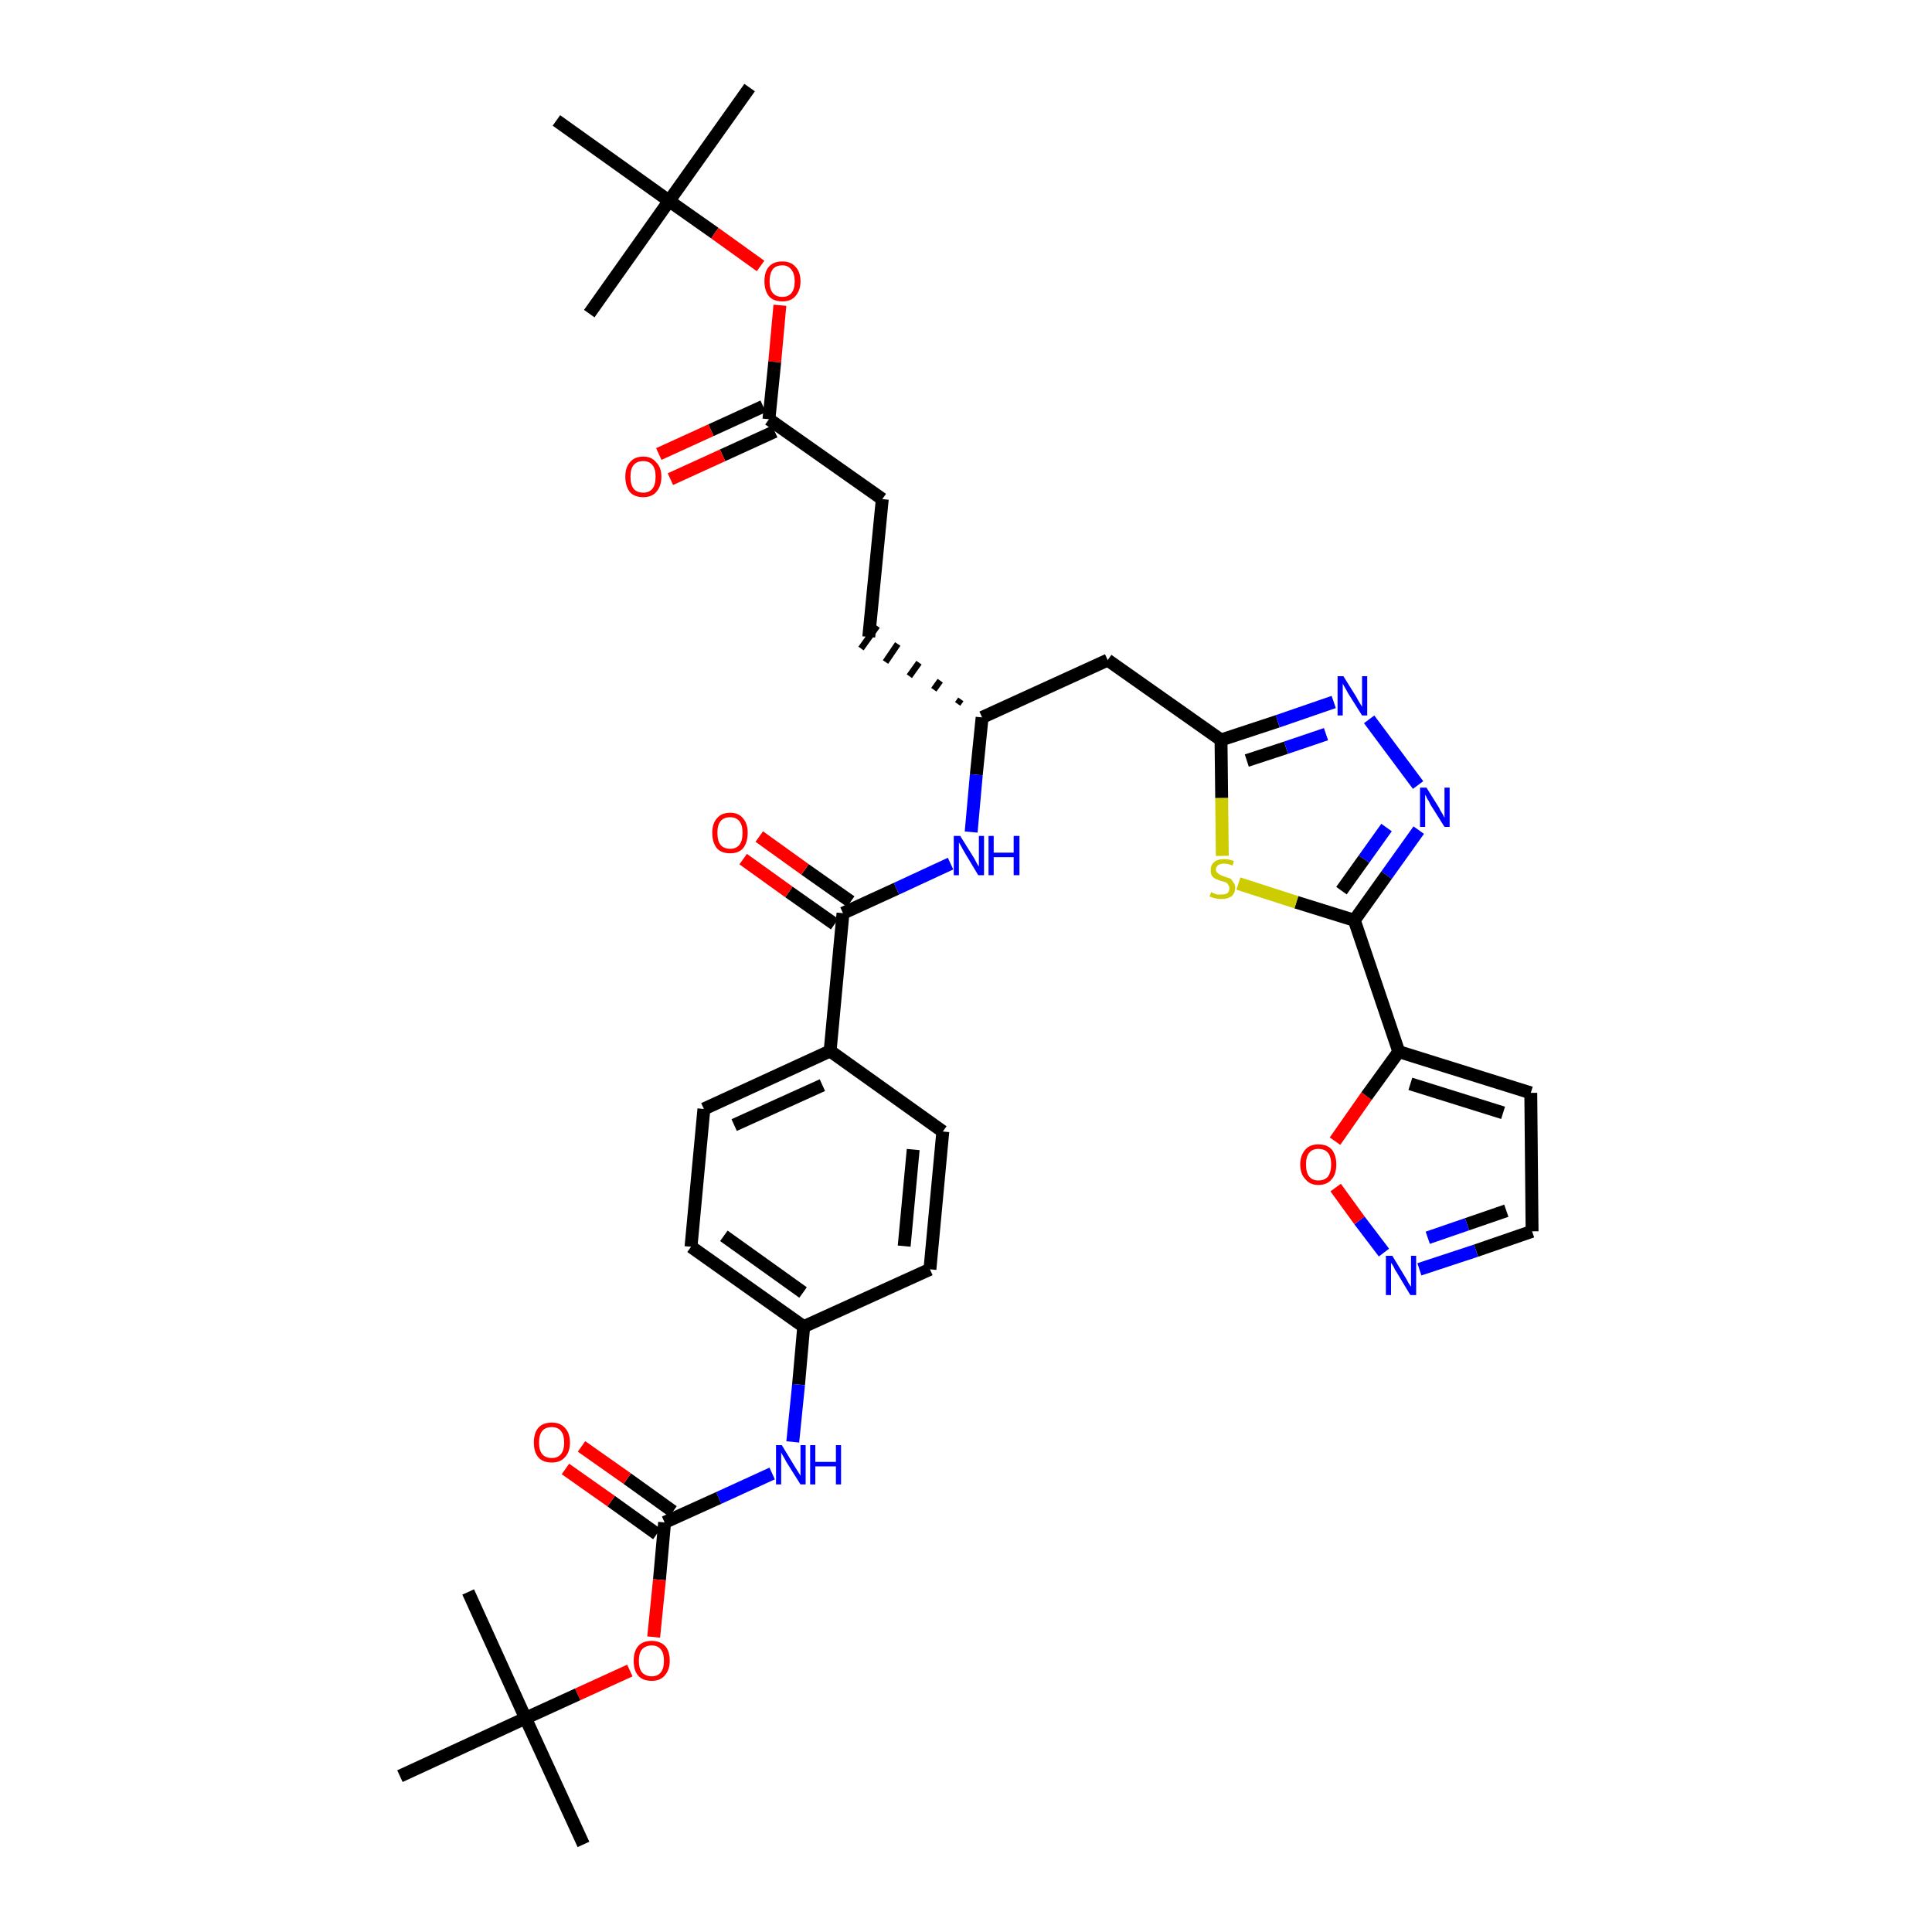 <?xml version='1.0' encoding='iso-8859-1'?>
<svg version='1.1' baseProfile='full'
              xmlns='http://www.w3.org/2000/svg'
                      xmlns:rdkit='http://www.rdkit.org/xml'
                      xmlns:xlink='http://www.w3.org/1999/xlink'
                  xml:space='preserve'
width='300px' height='300px' viewBox='0 0 300 300'>
<!-- END OF HEADER -->
<path class='bond-0 atom-0 atom-1' d='M 116.4,13.6 L 103.9,31.2' style='fill:none;fill-rule:evenodd;stroke:#000000;stroke-width:2.0px;stroke-linecap:butt;stroke-linejoin:miter;stroke-opacity:1' />
<path class='bond-1 atom-1 atom-2' d='M 103.9,31.2 L 91.5,48.7' style='fill:none;fill-rule:evenodd;stroke:#000000;stroke-width:2.0px;stroke-linecap:butt;stroke-linejoin:miter;stroke-opacity:1' />
<path class='bond-2 atom-1 atom-3' d='M 103.9,31.2 L 86.4,18.7' style='fill:none;fill-rule:evenodd;stroke:#000000;stroke-width:2.0px;stroke-linecap:butt;stroke-linejoin:miter;stroke-opacity:1' />
<path class='bond-3 atom-1 atom-4' d='M 103.9,31.2 L 111.0,36.2' style='fill:none;fill-rule:evenodd;stroke:#000000;stroke-width:2.0px;stroke-linecap:butt;stroke-linejoin:miter;stroke-opacity:1' />
<path class='bond-3 atom-1 atom-4' d='M 111.0,36.2 L 118.1,41.3' style='fill:none;fill-rule:evenodd;stroke:#FF0000;stroke-width:2.0px;stroke-linecap:butt;stroke-linejoin:miter;stroke-opacity:1' />
<path class='bond-4 atom-4 atom-5' d='M 121.1,47.4 L 120.3,56.2' style='fill:none;fill-rule:evenodd;stroke:#FF0000;stroke-width:2.0px;stroke-linecap:butt;stroke-linejoin:miter;stroke-opacity:1' />
<path class='bond-4 atom-4 atom-5' d='M 120.3,56.2 L 119.4,65.1' style='fill:none;fill-rule:evenodd;stroke:#000000;stroke-width:2.0px;stroke-linecap:butt;stroke-linejoin:miter;stroke-opacity:1' />
<path class='bond-5 atom-5 atom-6' d='M 118.5,63.1 L 110.4,66.8' style='fill:none;fill-rule:evenodd;stroke:#000000;stroke-width:2.0px;stroke-linecap:butt;stroke-linejoin:miter;stroke-opacity:1' />
<path class='bond-5 atom-5 atom-6' d='M 110.4,66.8 L 102.3,70.5' style='fill:none;fill-rule:evenodd;stroke:#FF0000;stroke-width:2.0px;stroke-linecap:butt;stroke-linejoin:miter;stroke-opacity:1' />
<path class='bond-5 atom-5 atom-6' d='M 120.3,67.0 L 112.2,70.7' style='fill:none;fill-rule:evenodd;stroke:#000000;stroke-width:2.0px;stroke-linecap:butt;stroke-linejoin:miter;stroke-opacity:1' />
<path class='bond-5 atom-5 atom-6' d='M 112.2,70.7 L 104.1,74.4' style='fill:none;fill-rule:evenodd;stroke:#FF0000;stroke-width:2.0px;stroke-linecap:butt;stroke-linejoin:miter;stroke-opacity:1' />
<path class='bond-6 atom-5 atom-7' d='M 119.4,65.1 L 137.0,77.5' style='fill:none;fill-rule:evenodd;stroke:#000000;stroke-width:2.0px;stroke-linecap:butt;stroke-linejoin:miter;stroke-opacity:1' />
<path class='bond-7 atom-7 atom-8' d='M 137.0,77.5 L 134.9,98.9' style='fill:none;fill-rule:evenodd;stroke:#000000;stroke-width:2.0px;stroke-linecap:butt;stroke-linejoin:miter;stroke-opacity:1' />
<path class='bond-8 atom-9 atom-8' d='M 149.2,108.6 L 148.7,109.3' style='fill:none;fill-rule:evenodd;stroke:#000000;stroke-width:1.0px;stroke-linecap:butt;stroke-linejoin:miter;stroke-opacity:1' />
<path class='bond-8 atom-9 atom-8' d='M 146.0,105.7 L 145.0,107.1' style='fill:none;fill-rule:evenodd;stroke:#000000;stroke-width:1.0px;stroke-linecap:butt;stroke-linejoin:miter;stroke-opacity:1' />
<path class='bond-8 atom-9 atom-8' d='M 142.7,102.9 L 141.2,105.0' style='fill:none;fill-rule:evenodd;stroke:#000000;stroke-width:1.0px;stroke-linecap:butt;stroke-linejoin:miter;stroke-opacity:1' />
<path class='bond-8 atom-9 atom-8' d='M 139.4,100.0 L 137.5,102.8' style='fill:none;fill-rule:evenodd;stroke:#000000;stroke-width:1.0px;stroke-linecap:butt;stroke-linejoin:miter;stroke-opacity:1' />
<path class='bond-8 atom-9 atom-8' d='M 136.2,97.2 L 133.7,100.7' style='fill:none;fill-rule:evenodd;stroke:#000000;stroke-width:1.0px;stroke-linecap:butt;stroke-linejoin:miter;stroke-opacity:1' />
<path class='bond-9 atom-9 atom-10' d='M 152.5,111.4 L 172.0,102.5' style='fill:none;fill-rule:evenodd;stroke:#000000;stroke-width:2.0px;stroke-linecap:butt;stroke-linejoin:miter;stroke-opacity:1' />
<path class='bond-20 atom-9 atom-21' d='M 152.5,111.4 L 151.6,120.3' style='fill:none;fill-rule:evenodd;stroke:#000000;stroke-width:2.0px;stroke-linecap:butt;stroke-linejoin:miter;stroke-opacity:1' />
<path class='bond-20 atom-9 atom-21' d='M 151.6,120.3 L 150.8,129.2' style='fill:none;fill-rule:evenodd;stroke:#0000FF;stroke-width:2.0px;stroke-linecap:butt;stroke-linejoin:miter;stroke-opacity:1' />
<path class='bond-10 atom-10 atom-11' d='M 172.0,102.5 L 189.6,114.9' style='fill:none;fill-rule:evenodd;stroke:#000000;stroke-width:2.0px;stroke-linecap:butt;stroke-linejoin:miter;stroke-opacity:1' />
<path class='bond-11 atom-11 atom-12' d='M 189.6,114.9 L 198.4,112.0' style='fill:none;fill-rule:evenodd;stroke:#000000;stroke-width:2.0px;stroke-linecap:butt;stroke-linejoin:miter;stroke-opacity:1' />
<path class='bond-11 atom-11 atom-12' d='M 198.4,112.0 L 207.1,109.0' style='fill:none;fill-rule:evenodd;stroke:#0000FF;stroke-width:2.0px;stroke-linecap:butt;stroke-linejoin:miter;stroke-opacity:1' />
<path class='bond-11 atom-11 atom-12' d='M 193.6,118.1 L 199.7,116.1' style='fill:none;fill-rule:evenodd;stroke:#000000;stroke-width:2.0px;stroke-linecap:butt;stroke-linejoin:miter;stroke-opacity:1' />
<path class='bond-11 atom-11 atom-12' d='M 199.7,116.1 L 205.9,114.0' style='fill:none;fill-rule:evenodd;stroke:#0000FF;stroke-width:2.0px;stroke-linecap:butt;stroke-linejoin:miter;stroke-opacity:1' />
<path class='bond-37 atom-20 atom-11' d='M 189.8,132.9 L 189.7,123.9' style='fill:none;fill-rule:evenodd;stroke:#CCCC00;stroke-width:2.0px;stroke-linecap:butt;stroke-linejoin:miter;stroke-opacity:1' />
<path class='bond-37 atom-20 atom-11' d='M 189.7,123.9 L 189.6,114.9' style='fill:none;fill-rule:evenodd;stroke:#000000;stroke-width:2.0px;stroke-linecap:butt;stroke-linejoin:miter;stroke-opacity:1' />
<path class='bond-12 atom-12 atom-13' d='M 212.6,111.7 L 220.2,121.9' style='fill:none;fill-rule:evenodd;stroke:#0000FF;stroke-width:2.0px;stroke-linecap:butt;stroke-linejoin:miter;stroke-opacity:1' />
<path class='bond-13 atom-13 atom-14' d='M 220.3,128.9 L 215.3,135.9' style='fill:none;fill-rule:evenodd;stroke:#0000FF;stroke-width:2.0px;stroke-linecap:butt;stroke-linejoin:miter;stroke-opacity:1' />
<path class='bond-13 atom-13 atom-14' d='M 215.3,135.9 L 210.3,142.9' style='fill:none;fill-rule:evenodd;stroke:#000000;stroke-width:2.0px;stroke-linecap:butt;stroke-linejoin:miter;stroke-opacity:1' />
<path class='bond-13 atom-13 atom-14' d='M 215.3,128.5 L 211.8,133.4' style='fill:none;fill-rule:evenodd;stroke:#0000FF;stroke-width:2.0px;stroke-linecap:butt;stroke-linejoin:miter;stroke-opacity:1' />
<path class='bond-13 atom-13 atom-14' d='M 211.8,133.4 L 208.3,138.3' style='fill:none;fill-rule:evenodd;stroke:#000000;stroke-width:2.0px;stroke-linecap:butt;stroke-linejoin:miter;stroke-opacity:1' />
<path class='bond-14 atom-14 atom-15' d='M 210.3,142.9 L 217.2,163.3' style='fill:none;fill-rule:evenodd;stroke:#000000;stroke-width:2.0px;stroke-linecap:butt;stroke-linejoin:miter;stroke-opacity:1' />
<path class='bond-19 atom-14 atom-20' d='M 210.3,142.9 L 201.3,140.1' style='fill:none;fill-rule:evenodd;stroke:#000000;stroke-width:2.0px;stroke-linecap:butt;stroke-linejoin:miter;stroke-opacity:1' />
<path class='bond-19 atom-14 atom-20' d='M 201.3,140.1 L 192.3,137.2' style='fill:none;fill-rule:evenodd;stroke:#CCCC00;stroke-width:2.0px;stroke-linecap:butt;stroke-linejoin:miter;stroke-opacity:1' />
<path class='bond-15 atom-15 atom-16' d='M 217.2,163.3 L 237.7,169.7' style='fill:none;fill-rule:evenodd;stroke:#000000;stroke-width:2.0px;stroke-linecap:butt;stroke-linejoin:miter;stroke-opacity:1' />
<path class='bond-15 atom-15 atom-16' d='M 219.0,168.3 L 233.4,172.8' style='fill:none;fill-rule:evenodd;stroke:#000000;stroke-width:2.0px;stroke-linecap:butt;stroke-linejoin:miter;stroke-opacity:1' />
<path class='bond-39 atom-19 atom-15' d='M 207.3,177.2 L 212.2,170.2' style='fill:none;fill-rule:evenodd;stroke:#FF0000;stroke-width:2.0px;stroke-linecap:butt;stroke-linejoin:miter;stroke-opacity:1' />
<path class='bond-39 atom-19 atom-15' d='M 212.2,170.2 L 217.2,163.3' style='fill:none;fill-rule:evenodd;stroke:#000000;stroke-width:2.0px;stroke-linecap:butt;stroke-linejoin:miter;stroke-opacity:1' />
<path class='bond-16 atom-16 atom-17' d='M 237.7,169.7 L 237.9,191.2' style='fill:none;fill-rule:evenodd;stroke:#000000;stroke-width:2.0px;stroke-linecap:butt;stroke-linejoin:miter;stroke-opacity:1' />
<path class='bond-17 atom-17 atom-18' d='M 237.9,191.2 L 229.2,194.2' style='fill:none;fill-rule:evenodd;stroke:#000000;stroke-width:2.0px;stroke-linecap:butt;stroke-linejoin:miter;stroke-opacity:1' />
<path class='bond-17 atom-17 atom-18' d='M 229.2,194.2 L 220.4,197.1' style='fill:none;fill-rule:evenodd;stroke:#0000FF;stroke-width:2.0px;stroke-linecap:butt;stroke-linejoin:miter;stroke-opacity:1' />
<path class='bond-17 atom-17 atom-18' d='M 233.9,188.0 L 227.8,190.1' style='fill:none;fill-rule:evenodd;stroke:#000000;stroke-width:2.0px;stroke-linecap:butt;stroke-linejoin:miter;stroke-opacity:1' />
<path class='bond-17 atom-17 atom-18' d='M 227.8,190.1 L 221.7,192.2' style='fill:none;fill-rule:evenodd;stroke:#0000FF;stroke-width:2.0px;stroke-linecap:butt;stroke-linejoin:miter;stroke-opacity:1' />
<path class='bond-18 atom-18 atom-19' d='M 214.9,194.5 L 211.1,189.5' style='fill:none;fill-rule:evenodd;stroke:#0000FF;stroke-width:2.0px;stroke-linecap:butt;stroke-linejoin:miter;stroke-opacity:1' />
<path class='bond-18 atom-18 atom-19' d='M 211.1,189.5 L 207.4,184.4' style='fill:none;fill-rule:evenodd;stroke:#FF0000;stroke-width:2.0px;stroke-linecap:butt;stroke-linejoin:miter;stroke-opacity:1' />
<path class='bond-21 atom-21 atom-22' d='M 147.6,134.1 L 139.2,138.0' style='fill:none;fill-rule:evenodd;stroke:#0000FF;stroke-width:2.0px;stroke-linecap:butt;stroke-linejoin:miter;stroke-opacity:1' />
<path class='bond-21 atom-21 atom-22' d='M 139.2,138.0 L 130.9,141.8' style='fill:none;fill-rule:evenodd;stroke:#000000;stroke-width:2.0px;stroke-linecap:butt;stroke-linejoin:miter;stroke-opacity:1' />
<path class='bond-22 atom-22 atom-23' d='M 132.1,140.0 L 125.0,135.0' style='fill:none;fill-rule:evenodd;stroke:#000000;stroke-width:2.0px;stroke-linecap:butt;stroke-linejoin:miter;stroke-opacity:1' />
<path class='bond-22 atom-22 atom-23' d='M 125.0,135.0 L 117.9,129.9' style='fill:none;fill-rule:evenodd;stroke:#FF0000;stroke-width:2.0px;stroke-linecap:butt;stroke-linejoin:miter;stroke-opacity:1' />
<path class='bond-22 atom-22 atom-23' d='M 129.6,143.5 L 122.5,138.5' style='fill:none;fill-rule:evenodd;stroke:#000000;stroke-width:2.0px;stroke-linecap:butt;stroke-linejoin:miter;stroke-opacity:1' />
<path class='bond-22 atom-22 atom-23' d='M 122.5,138.5 L 115.4,133.4' style='fill:none;fill-rule:evenodd;stroke:#FF0000;stroke-width:2.0px;stroke-linecap:butt;stroke-linejoin:miter;stroke-opacity:1' />
<path class='bond-23 atom-22 atom-24' d='M 130.9,141.8 L 128.9,163.2' style='fill:none;fill-rule:evenodd;stroke:#000000;stroke-width:2.0px;stroke-linecap:butt;stroke-linejoin:miter;stroke-opacity:1' />
<path class='bond-24 atom-24 atom-25' d='M 128.9,163.2 L 109.3,172.2' style='fill:none;fill-rule:evenodd;stroke:#000000;stroke-width:2.0px;stroke-linecap:butt;stroke-linejoin:miter;stroke-opacity:1' />
<path class='bond-24 atom-24 atom-25' d='M 127.7,168.5 L 114.0,174.7' style='fill:none;fill-rule:evenodd;stroke:#000000;stroke-width:2.0px;stroke-linecap:butt;stroke-linejoin:miter;stroke-opacity:1' />
<path class='bond-38 atom-37 atom-24' d='M 146.4,175.7 L 128.9,163.2' style='fill:none;fill-rule:evenodd;stroke:#000000;stroke-width:2.0px;stroke-linecap:butt;stroke-linejoin:miter;stroke-opacity:1' />
<path class='bond-25 atom-25 atom-26' d='M 109.3,172.2 L 107.3,193.6' style='fill:none;fill-rule:evenodd;stroke:#000000;stroke-width:2.0px;stroke-linecap:butt;stroke-linejoin:miter;stroke-opacity:1' />
<path class='bond-26 atom-26 atom-27' d='M 107.3,193.6 L 124.8,206.0' style='fill:none;fill-rule:evenodd;stroke:#000000;stroke-width:2.0px;stroke-linecap:butt;stroke-linejoin:miter;stroke-opacity:1' />
<path class='bond-26 atom-26 atom-27' d='M 112.4,191.9 L 124.7,200.7' style='fill:none;fill-rule:evenodd;stroke:#000000;stroke-width:2.0px;stroke-linecap:butt;stroke-linejoin:miter;stroke-opacity:1' />
<path class='bond-27 atom-27 atom-28' d='M 124.8,206.0 L 124.0,215.0' style='fill:none;fill-rule:evenodd;stroke:#000000;stroke-width:2.0px;stroke-linecap:butt;stroke-linejoin:miter;stroke-opacity:1' />
<path class='bond-27 atom-27 atom-28' d='M 124.0,215.0 L 123.1,223.9' style='fill:none;fill-rule:evenodd;stroke:#0000FF;stroke-width:2.0px;stroke-linecap:butt;stroke-linejoin:miter;stroke-opacity:1' />
<path class='bond-35 atom-27 atom-36' d='M 124.8,206.0 L 144.4,197.1' style='fill:none;fill-rule:evenodd;stroke:#000000;stroke-width:2.0px;stroke-linecap:butt;stroke-linejoin:miter;stroke-opacity:1' />
<path class='bond-28 atom-28 atom-29' d='M 119.9,228.8 L 111.6,232.6' style='fill:none;fill-rule:evenodd;stroke:#0000FF;stroke-width:2.0px;stroke-linecap:butt;stroke-linejoin:miter;stroke-opacity:1' />
<path class='bond-28 atom-28 atom-29' d='M 111.6,232.6 L 103.2,236.4' style='fill:none;fill-rule:evenodd;stroke:#000000;stroke-width:2.0px;stroke-linecap:butt;stroke-linejoin:miter;stroke-opacity:1' />
<path class='bond-29 atom-29 atom-30' d='M 104.5,234.7 L 97.4,229.6' style='fill:none;fill-rule:evenodd;stroke:#000000;stroke-width:2.0px;stroke-linecap:butt;stroke-linejoin:miter;stroke-opacity:1' />
<path class='bond-29 atom-29 atom-30' d='M 97.4,229.6 L 90.3,224.6' style='fill:none;fill-rule:evenodd;stroke:#FF0000;stroke-width:2.0px;stroke-linecap:butt;stroke-linejoin:miter;stroke-opacity:1' />
<path class='bond-29 atom-29 atom-30' d='M 102.0,238.2 L 94.9,233.1' style='fill:none;fill-rule:evenodd;stroke:#000000;stroke-width:2.0px;stroke-linecap:butt;stroke-linejoin:miter;stroke-opacity:1' />
<path class='bond-29 atom-29 atom-30' d='M 94.9,233.1 L 87.8,228.1' style='fill:none;fill-rule:evenodd;stroke:#FF0000;stroke-width:2.0px;stroke-linecap:butt;stroke-linejoin:miter;stroke-opacity:1' />
<path class='bond-30 atom-29 atom-31' d='M 103.2,236.4 L 102.4,245.3' style='fill:none;fill-rule:evenodd;stroke:#000000;stroke-width:2.0px;stroke-linecap:butt;stroke-linejoin:miter;stroke-opacity:1' />
<path class='bond-30 atom-29 atom-31' d='M 102.4,245.3 L 101.5,254.2' style='fill:none;fill-rule:evenodd;stroke:#FF0000;stroke-width:2.0px;stroke-linecap:butt;stroke-linejoin:miter;stroke-opacity:1' />
<path class='bond-31 atom-31 atom-32' d='M 97.8,259.4 L 89.7,263.1' style='fill:none;fill-rule:evenodd;stroke:#FF0000;stroke-width:2.0px;stroke-linecap:butt;stroke-linejoin:miter;stroke-opacity:1' />
<path class='bond-31 atom-31 atom-32' d='M 89.7,263.1 L 81.6,266.8' style='fill:none;fill-rule:evenodd;stroke:#000000;stroke-width:2.0px;stroke-linecap:butt;stroke-linejoin:miter;stroke-opacity:1' />
<path class='bond-32 atom-32 atom-33' d='M 81.6,266.8 L 90.6,286.4' style='fill:none;fill-rule:evenodd;stroke:#000000;stroke-width:2.0px;stroke-linecap:butt;stroke-linejoin:miter;stroke-opacity:1' />
<path class='bond-33 atom-32 atom-34' d='M 81.6,266.8 L 72.7,247.2' style='fill:none;fill-rule:evenodd;stroke:#000000;stroke-width:2.0px;stroke-linecap:butt;stroke-linejoin:miter;stroke-opacity:1' />
<path class='bond-34 atom-32 atom-35' d='M 81.6,266.8 L 62.1,275.8' style='fill:none;fill-rule:evenodd;stroke:#000000;stroke-width:2.0px;stroke-linecap:butt;stroke-linejoin:miter;stroke-opacity:1' />
<path class='bond-36 atom-36 atom-37' d='M 144.4,197.1 L 146.4,175.7' style='fill:none;fill-rule:evenodd;stroke:#000000;stroke-width:2.0px;stroke-linecap:butt;stroke-linejoin:miter;stroke-opacity:1' />
<path class='bond-36 atom-36 atom-37' d='M 140.4,193.5 L 141.8,178.5' style='fill:none;fill-rule:evenodd;stroke:#000000;stroke-width:2.0px;stroke-linecap:butt;stroke-linejoin:miter;stroke-opacity:1' />
<path  class='atom-4' d='M 118.7 43.7
Q 118.7 42.2, 119.4 41.4
Q 120.1 40.6, 121.5 40.6
Q 122.8 40.6, 123.5 41.4
Q 124.3 42.2, 124.3 43.7
Q 124.3 45.1, 123.5 46.0
Q 122.8 46.8, 121.5 46.8
Q 120.1 46.8, 119.4 46.0
Q 118.7 45.1, 118.7 43.7
M 121.5 46.1
Q 122.4 46.1, 122.9 45.5
Q 123.4 44.9, 123.4 43.7
Q 123.4 42.5, 122.9 41.9
Q 122.4 41.2, 121.5 41.2
Q 120.5 41.2, 120.0 41.8
Q 119.5 42.5, 119.5 43.7
Q 119.5 44.9, 120.0 45.5
Q 120.5 46.1, 121.5 46.1
' fill='#FF0000'/>
<path  class='atom-6' d='M 97.1 74.0
Q 97.1 72.6, 97.8 71.8
Q 98.5 70.9, 99.9 70.9
Q 101.2 70.9, 101.9 71.8
Q 102.7 72.6, 102.7 74.0
Q 102.7 75.5, 101.9 76.4
Q 101.2 77.2, 99.9 77.2
Q 98.5 77.2, 97.8 76.4
Q 97.1 75.5, 97.1 74.0
M 99.9 76.5
Q 100.8 76.5, 101.3 75.9
Q 101.8 75.3, 101.8 74.0
Q 101.8 72.8, 101.3 72.2
Q 100.8 71.6, 99.9 71.6
Q 98.9 71.6, 98.4 72.2
Q 97.9 72.8, 97.9 74.0
Q 97.9 75.3, 98.4 75.9
Q 98.9 76.5, 99.9 76.5
' fill='#FF0000'/>
<path  class='atom-12' d='M 208.6 105.0
L 210.6 108.2
Q 210.8 108.6, 211.1 109.1
Q 211.5 109.7, 211.5 109.8
L 211.5 105.0
L 212.3 105.0
L 212.3 111.1
L 211.5 111.1
L 209.3 107.6
Q 209.1 107.2, 208.8 106.7
Q 208.5 106.2, 208.5 106.1
L 208.5 111.1
L 207.7 111.1
L 207.7 105.0
L 208.6 105.0
' fill='#0000FF'/>
<path  class='atom-13' d='M 221.5 122.3
L 223.5 125.5
Q 223.6 125.8, 224.0 126.4
Q 224.3 127.0, 224.3 127.0
L 224.3 122.3
L 225.1 122.3
L 225.1 128.4
L 224.3 128.4
L 222.1 124.9
Q 221.9 124.4, 221.6 124.0
Q 221.4 123.5, 221.3 123.4
L 221.3 128.4
L 220.5 128.4
L 220.5 122.3
L 221.5 122.3
' fill='#0000FF'/>
<path  class='atom-18' d='M 216.2 195.0
L 218.2 198.3
Q 218.4 198.6, 218.7 199.2
Q 219.0 199.7, 219.1 199.8
L 219.1 195.0
L 219.9 195.0
L 219.9 201.1
L 219.0 201.1
L 216.9 197.6
Q 216.6 197.2, 216.4 196.7
Q 216.1 196.2, 216.0 196.1
L 216.0 201.1
L 215.2 201.1
L 215.2 195.0
L 216.2 195.0
' fill='#0000FF'/>
<path  class='atom-19' d='M 201.9 180.8
Q 201.9 179.4, 202.7 178.5
Q 203.4 177.7, 204.7 177.7
Q 206.1 177.7, 206.8 178.5
Q 207.5 179.4, 207.5 180.8
Q 207.5 182.3, 206.8 183.1
Q 206.1 184.0, 204.7 184.0
Q 203.4 184.0, 202.7 183.1
Q 201.9 182.3, 201.9 180.8
M 204.7 183.3
Q 205.7 183.3, 206.2 182.7
Q 206.7 182.0, 206.7 180.8
Q 206.7 179.6, 206.2 179.0
Q 205.7 178.4, 204.7 178.4
Q 203.8 178.4, 203.3 179.0
Q 202.8 179.6, 202.8 180.8
Q 202.8 182.1, 203.3 182.7
Q 203.8 183.3, 204.7 183.3
' fill='#FF0000'/>
<path  class='atom-20' d='M 188.1 138.5
Q 188.2 138.6, 188.4 138.7
Q 188.7 138.8, 189.0 138.9
Q 189.3 138.9, 189.7 138.9
Q 190.2 138.9, 190.6 138.7
Q 190.9 138.4, 190.9 137.9
Q 190.9 137.6, 190.7 137.4
Q 190.6 137.1, 190.3 137.0
Q 190.1 136.9, 189.6 136.8
Q 189.1 136.6, 188.8 136.5
Q 188.4 136.3, 188.2 136.0
Q 188.0 135.7, 188.0 135.1
Q 188.0 134.3, 188.5 133.9
Q 189.0 133.4, 190.1 133.4
Q 190.8 133.4, 191.6 133.7
L 191.4 134.4
Q 190.6 134.1, 190.1 134.1
Q 189.5 134.1, 189.2 134.3
Q 188.8 134.6, 188.8 135.0
Q 188.8 135.3, 189.0 135.5
Q 189.2 135.7, 189.4 135.8
Q 189.7 136.0, 190.1 136.1
Q 190.6 136.3, 191.0 136.4
Q 191.3 136.6, 191.5 137.0
Q 191.8 137.3, 191.8 137.9
Q 191.8 138.7, 191.2 139.2
Q 190.6 139.6, 189.7 139.6
Q 189.1 139.6, 188.7 139.5
Q 188.3 139.4, 187.8 139.2
L 188.1 138.5
' fill='#CCCC00'/>
<path  class='atom-21' d='M 149.1 129.8
L 151.1 133.0
Q 151.3 133.3, 151.6 133.9
Q 151.9 134.5, 152.0 134.5
L 152.0 129.8
L 152.8 129.8
L 152.8 135.9
L 151.9 135.9
L 149.8 132.4
Q 149.5 131.9, 149.3 131.5
Q 149.0 131.0, 148.9 130.8
L 148.9 135.9
L 148.1 135.9
L 148.1 129.8
L 149.1 129.8
' fill='#0000FF'/>
<path  class='atom-21' d='M 153.5 129.8
L 154.3 129.8
L 154.3 132.4
L 157.4 132.4
L 157.4 129.8
L 158.3 129.8
L 158.3 135.9
L 157.4 135.9
L 157.4 133.1
L 154.3 133.1
L 154.3 135.9
L 153.5 135.9
L 153.5 129.8
' fill='#0000FF'/>
<path  class='atom-23' d='M 110.6 129.3
Q 110.6 127.9, 111.3 127.1
Q 112.0 126.2, 113.4 126.2
Q 114.7 126.2, 115.4 127.1
Q 116.1 127.9, 116.1 129.3
Q 116.1 130.8, 115.4 131.7
Q 114.7 132.5, 113.4 132.5
Q 112.0 132.5, 111.3 131.7
Q 110.6 130.8, 110.6 129.3
M 113.4 131.8
Q 114.3 131.8, 114.8 131.2
Q 115.3 130.6, 115.3 129.3
Q 115.3 128.1, 114.8 127.5
Q 114.3 126.9, 113.4 126.9
Q 112.4 126.9, 111.9 127.5
Q 111.4 128.1, 111.4 129.3
Q 111.4 130.6, 111.9 131.2
Q 112.4 131.8, 113.4 131.8
' fill='#FF0000'/>
<path  class='atom-28' d='M 121.4 224.4
L 123.4 227.7
Q 123.6 228.0, 123.9 228.5
Q 124.3 229.1, 124.3 229.2
L 124.3 224.4
L 125.1 224.4
L 125.1 230.5
L 124.3 230.5
L 122.1 227.0
Q 121.9 226.6, 121.6 226.1
Q 121.3 225.6, 121.3 225.5
L 121.3 230.5
L 120.5 230.5
L 120.5 224.4
L 121.4 224.4
' fill='#0000FF'/>
<path  class='atom-28' d='M 125.8 224.4
L 126.6 224.4
L 126.6 227.0
L 129.8 227.0
L 129.8 224.4
L 130.6 224.4
L 130.6 230.5
L 129.8 230.5
L 129.8 227.7
L 126.6 227.7
L 126.6 230.5
L 125.8 230.5
L 125.8 224.4
' fill='#0000FF'/>
<path  class='atom-30' d='M 82.9 224.0
Q 82.9 222.5, 83.6 221.7
Q 84.3 220.9, 85.7 220.9
Q 87.0 220.9, 87.7 221.7
Q 88.5 222.5, 88.5 224.0
Q 88.5 225.5, 87.7 226.3
Q 87.0 227.1, 85.7 227.1
Q 84.3 227.1, 83.6 226.3
Q 82.9 225.5, 82.9 224.0
M 85.7 226.4
Q 86.6 226.4, 87.1 225.8
Q 87.6 225.2, 87.6 224.0
Q 87.6 222.8, 87.1 222.2
Q 86.6 221.6, 85.7 221.6
Q 84.7 221.6, 84.2 222.2
Q 83.7 222.8, 83.7 224.0
Q 83.7 225.2, 84.2 225.8
Q 84.7 226.4, 85.7 226.4
' fill='#FF0000'/>
<path  class='atom-31' d='M 98.4 257.9
Q 98.4 256.4, 99.1 255.6
Q 99.8 254.8, 101.2 254.8
Q 102.5 254.8, 103.3 255.6
Q 104.0 256.4, 104.0 257.9
Q 104.0 259.3, 103.2 260.2
Q 102.5 261.0, 101.2 261.0
Q 99.8 261.0, 99.1 260.2
Q 98.4 259.4, 98.4 257.9
M 101.2 260.3
Q 102.1 260.3, 102.6 259.7
Q 103.1 259.1, 103.1 257.9
Q 103.1 256.7, 102.6 256.1
Q 102.1 255.5, 101.2 255.5
Q 100.3 255.5, 99.7 256.1
Q 99.2 256.7, 99.2 257.9
Q 99.2 259.1, 99.7 259.7
Q 100.3 260.3, 101.2 260.3
' fill='#FF0000'/>
</svg>
